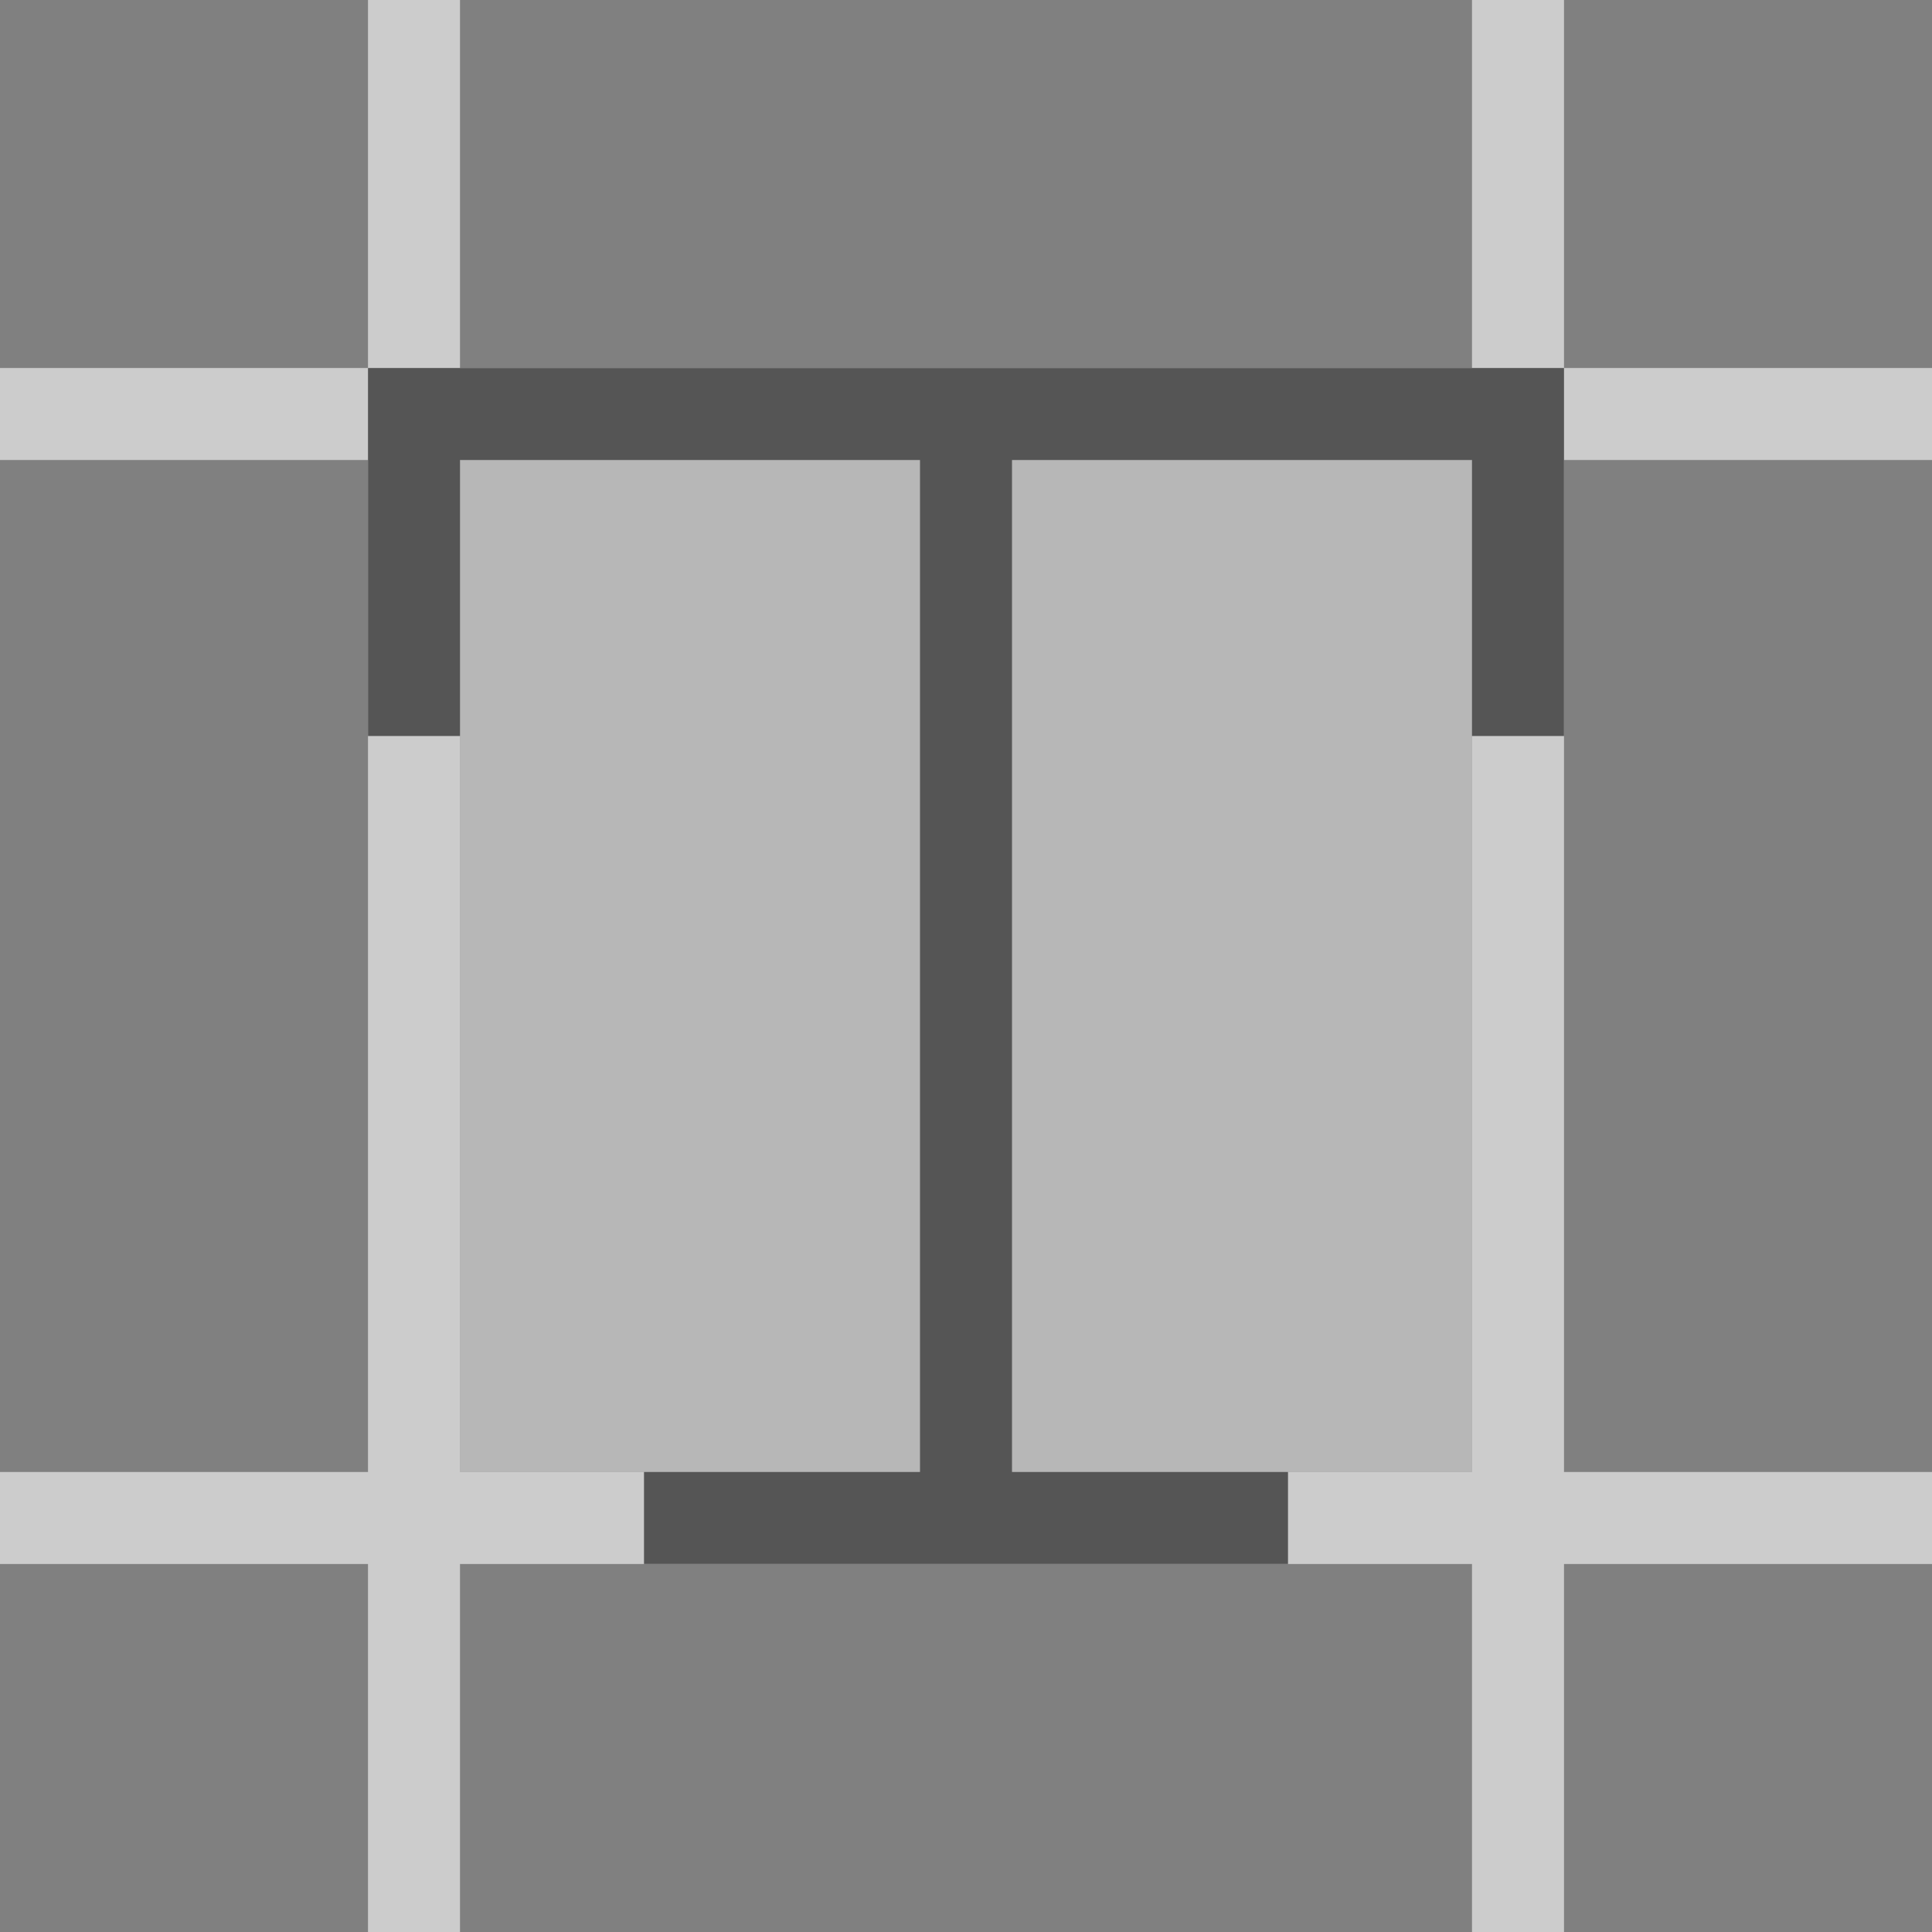 <svg xmlns="http://www.w3.org/2000/svg" width="21" height="21"><rect width="100%" height="100%" fill="#808080" stroke="none"/><g><path d="M 4 0 L 5 0 L 5 4 L 16 4 L 16 0 L 17 0 L 17 4 L 21 4 L 21 5 L 17 5 L 17 16 L 21 16 L 21 17 L 17 17 L 17 21 L 16 21 L 16 17 L 5 17 L 5 21 L 4 21 L 4 17 L 0 17 L 0 16 L 4 16 L 4 5 L 0 5 L 0 4 L 4 4 Z M 16 5 L 5 5 L 5 16 L 16 16 Z" fill="rgba(204, 204, 204, 1.00)"></path><path d="M 5 5 L 16 5 L 16 16 L 5 16 Z" fill="rgba(238, 238, 238, 1.00)" opacity="0.5"></path><path d="M 4 4 L 17 4 L 17 8 L 16 8 L 16 5 L 11 5 L 11 16 L 14 16 L 14 17 L 7 17 L 7 16 L 10 16 L 10 5 L 5 5 L 5 8 L 4 8 Z" fill="rgba(85, 85, 85, 1.00)"></path></g></svg>